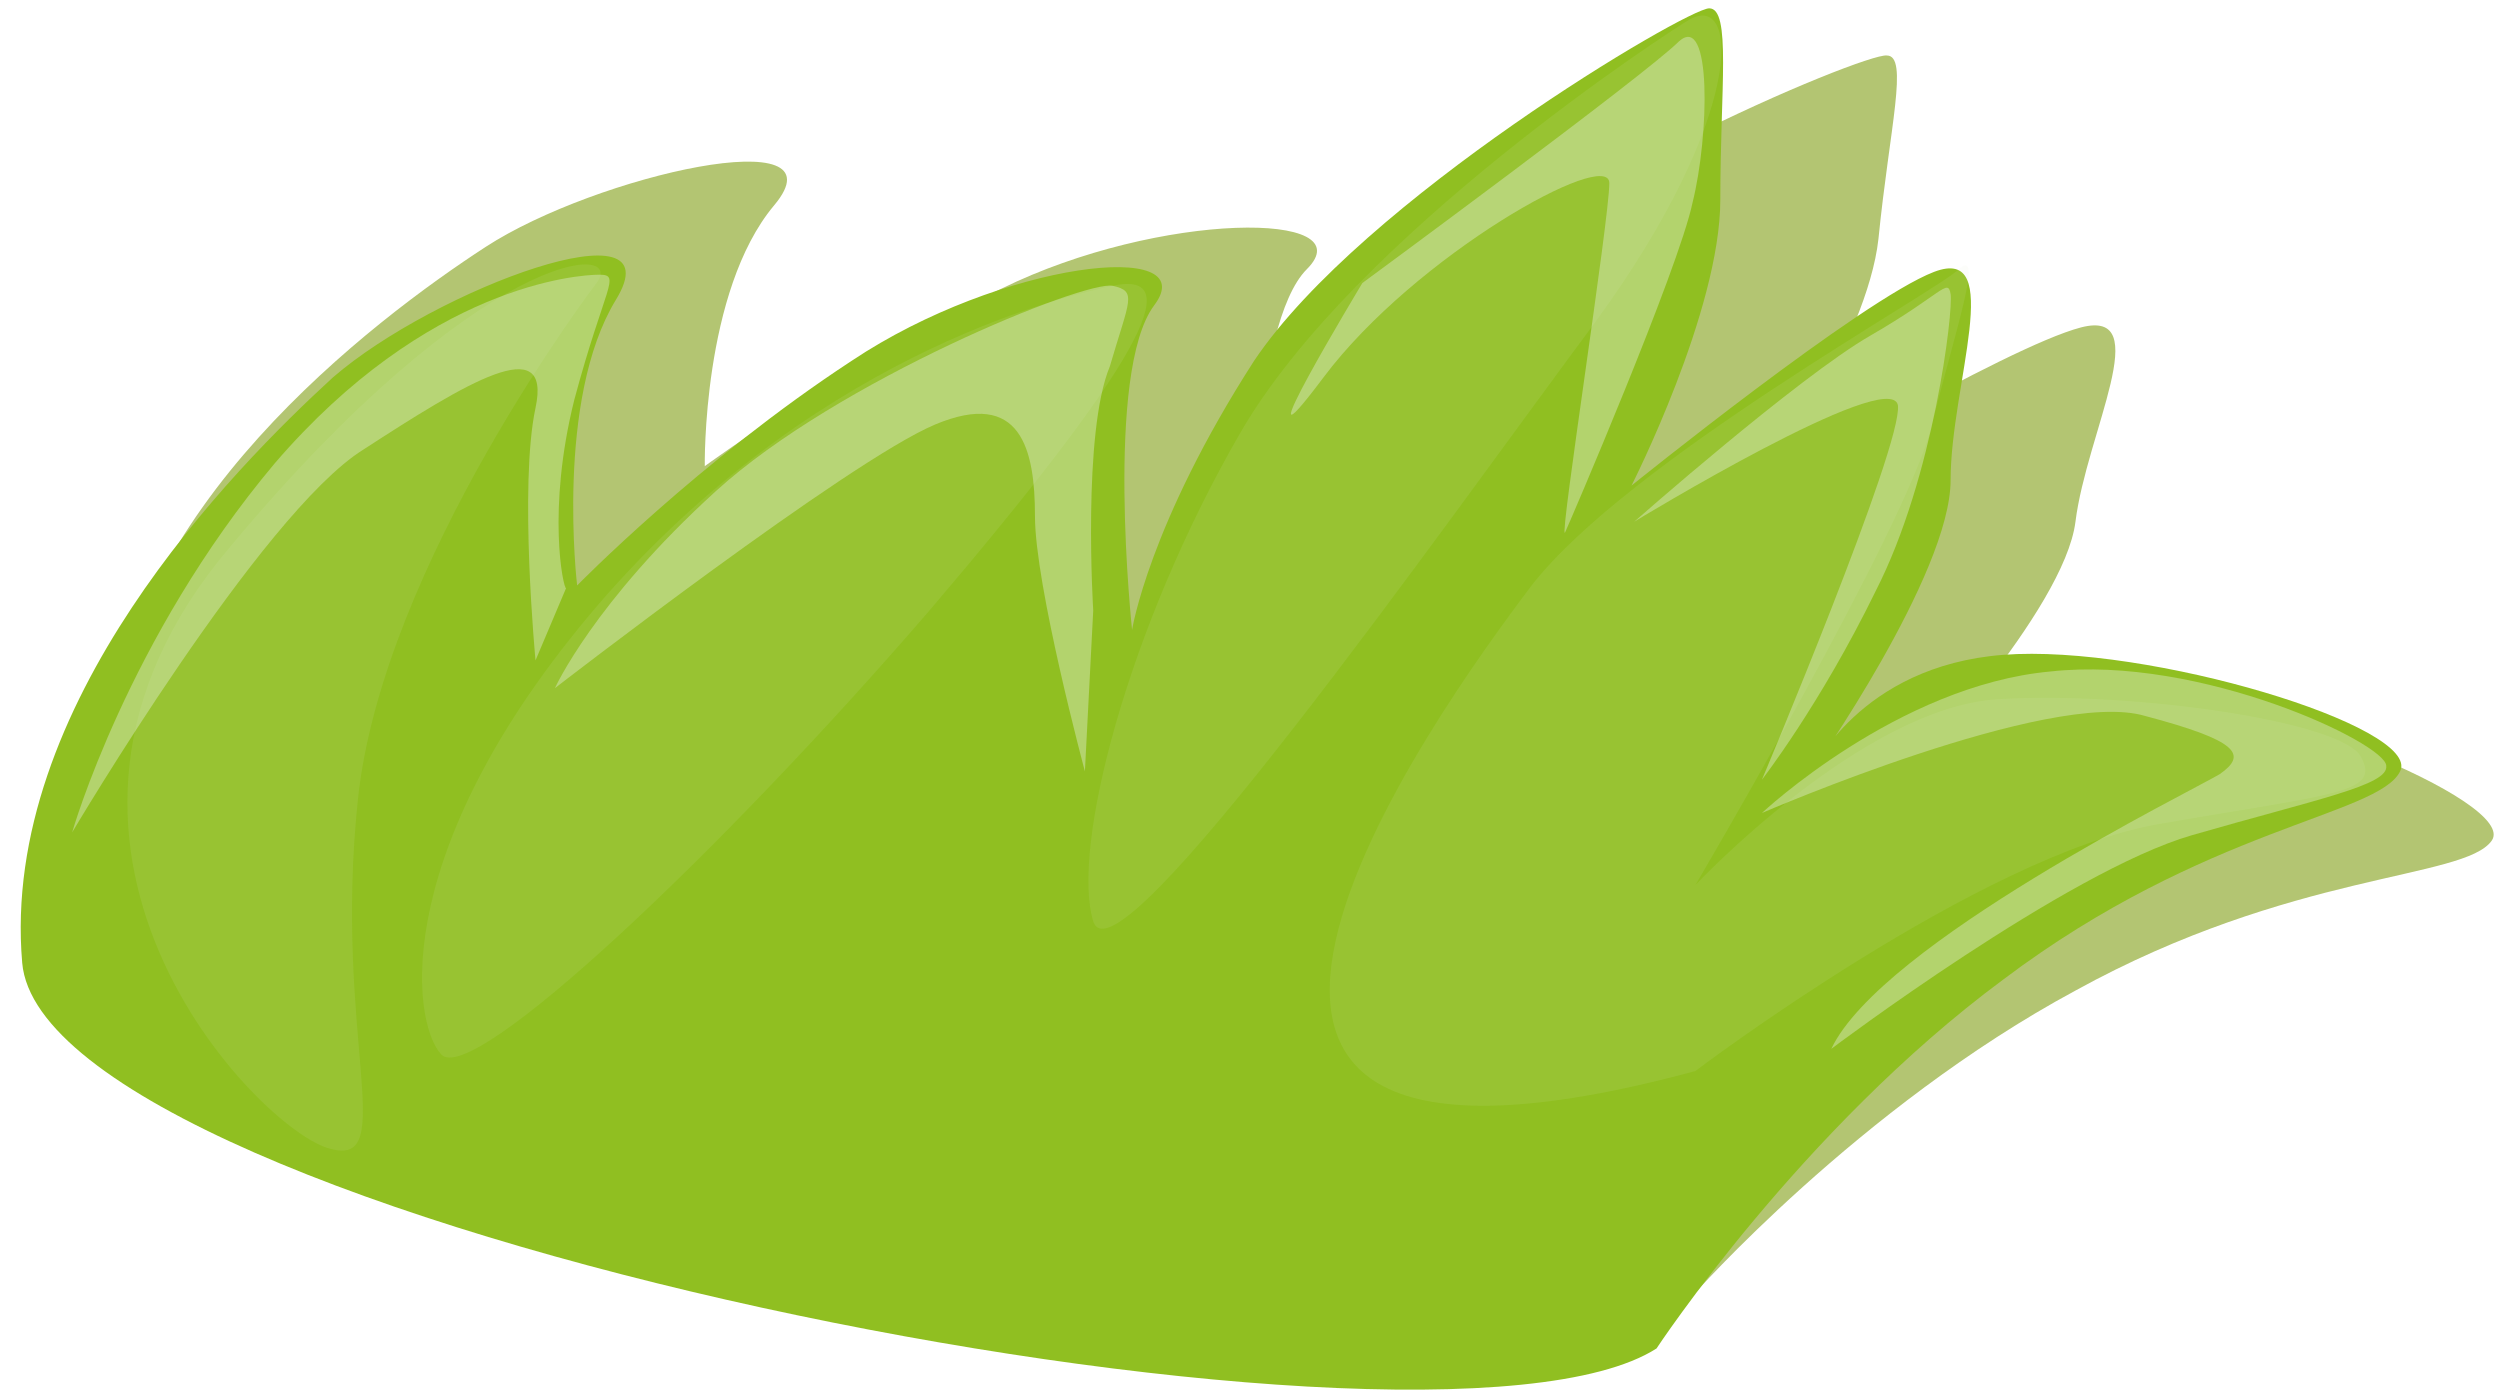 <?xml version="1.0" encoding="utf-8"?>
<!-- Generator: Adobe Illustrator 25.2.1, SVG Export Plug-In . SVG Version: 6.00 Build 0)  -->
<svg version="1.1" id="Camada_1" xmlns="http://www.w3.org/2000/svg" xmlns:xlink="http://www.w3.org/1999/xlink" x="0px" y="0px"
	 viewBox="0 0 90.1 50.4" style="enable-background:new 0 0 90.1 50.4;" xml:space="preserve">
<style type="text/css">
	.st0{opacity:0.65;fill:#8BA727;}
	.st1{fill:#90BF21;}
	.st2{opacity:0.1;}
	.st3{fill:#E0ECCC;}
	.st4{opacity:0.44;}
</style>
<g>
	<path class="st0" d="M61,46.7c0,0,6-6.8,13.8-11c7.8-4.3,14-4,15-5.4c1-1.4-8.6-5.3-13.8-5.5c-5.3-0.2-7.3,3.2-7.3,3.2
		s5.7-6,6.1-9.2c0.4-3.2,2.9-7.7,0.2-7c-2.7,0.7-11.6,6-11.6,6s3.9-5.5,4.3-9.2C68.1,4.6,68.8,2,68,2C67.2,1.9,54.9,7,50.5,12
		c-4.4,5-5.4,8.5-5.4,8.5s0-8.8,2-10.8c2.1-2.1-5.3-2.1-11,0.7c-5.8,2.8-10.7,6.4-10.7,6.4s-0.1-6.3,2.5-9.4
		c2.6-3.1-6.4-1.1-10.4,1.5c-4,2.6-13.3,9.6-13.5,18.3C3.7,36,52.3,50.7,61,46.7z"/>
	<path class="st1" d="M59.7,48.6c0,0,5.2-7.9,12.5-13.3c7.3-5.5,13.5-5.9,14.3-7.5c0.8-1.6-9.1-4.6-14.3-4.2
		c-5.2,0.4-6.9,4.2-6.9,4.2s5-7.1,5-10.5s2-8.5-0.6-7.5c-2.6,1-10.9,7.7-10.9,7.7s3.2-6.3,3.2-10.3c0-4,0.4-6.9-0.4-6.9
		c-0.8,0-12.5,6.9-16.4,12.7c-3.8,5.9-4.4,9.7-4.4,9.7s-1-9.3,0.8-11.7c1.8-2.4-5.5-1.6-10.9,2c-5.5,3.6-9.9,8.1-9.9,8.1
		s-0.8-6.7,1.4-10.3c2.2-3.6-6.5-0.4-10.2,2.8C8.4,16.9,0,25.4,0.8,34.7C1.6,44,51.4,53.9,59.7,48.6z"/>
	<g class="st2">
		<path class="st3" d="M85.1,27.3c-0.6-1.3-8.3-2.4-13.1-2.1c-4.9,0.3-10.9,6.7-10.9,6.7s7.6-12.9,8.5-16.5c0.9-3.6,1.9-6.5,1-5.7
			c-0.8,0.8-11.9,6.9-15.4,11.4c-3.4,4.5-17.4,23.8,5.9,17.5c0,0,10.3-7.8,16.7-8.9C84.1,28.6,85.8,28.6,85.1,27.3z"/>
		<path class="st3" d="M60.9,0.7c-0.7,0.4-12.1,7.8-16.2,14.9c-4.1,7.1-6.1,15-5.3,17.6c0.8,2.6,12.6-14.2,18.1-21.6
			C62.9,4.2,62.7-0.3,60.9,0.7z"/>
		<path class="st3" d="M40.1,10.3c-1.3,0.3-10.2,2.1-18.2,11.1c-7.9,9-7.1,15.4-6,16.6C17,39.2,26,30.7,33.5,22
			C41,13.2,42.9,9.7,40.1,10.3z"/>
		<path class="st3" d="M12.9,28.8c0.9-8.5,8.6-18.6,8.6-18.6c1.1-1.5-4.2-1.3-13.2,9.5c-9.1,10.7,1.1,21.1,3.6,21.7
			C14.4,42.1,12,37.3,12.9,28.8z"/>
	</g>
	<g class="st4">
		<path class="st3" d="M73.9,24.2c-5.5,0.5-10.4,5.1-10.4,5.1s10.4-4.5,13.8-3.5c3.4,0.9,3.7,1.4,2.7,2.1c-1,0.6-12.2,6.1-14,9.9
			c0,0,8.5-6.4,13-7.7c4.5-1.3,7.1-1.8,7-2.5C86,26.8,79.3,23.6,73.9,24.2z"/>
		<path class="st3" d="M68.4,14.6c0.2,1.4-4.9,13.5-4.9,13.5s2.1-2.7,4.1-6.8c2.1-4.1,2.8-10.1,2.7-10.7c-0.1-0.6-0.3,0-2.9,1.5
			c-2.6,1.5-8.5,6.7-8.5,6.7S68.1,13.2,68.4,14.6z"/>
		<path class="st3" d="M60.5,1.5c-1.2,1.2-11.4,8.7-11.4,8.7s-4.7,7.8-1.4,3.4s10.3-8.3,10.3-7c0,1.3-1.8,12.8-1.6,12.6
			c0.1-0.2,4.1-9.5,4.6-11.9C61.6,4.9,61.7,0.4,60.5,1.5z"/>
		<path class="st3" d="M40.1,10.3c-1-0.2-9.9,3.4-14.3,7.4s-5.8,7.1-5.8,7.1s10.6-8.2,13.7-9.5c3.1-1.3,3.6,0.9,3.6,3.3
			c0,2.5,1.8,9.2,1.8,9.2l0.3-5.8c0,0-0.4-6.4,0.6-8.8C40.7,10.8,41,10.5,40.1,10.3z"/>
		<path class="st3" d="M20.7,14.4c1.1-4.1,1.7-4.5,0.9-4.5c-0.8,0-6.2,0.4-11.7,6.8C4.6,23,2.6,30,2.6,30s6.8-11.5,10.5-13.8
			c3.7-2.4,6.8-4.3,6.2-1.5c-0.6,2.8,0,9.1,0,9.1l1.1-2.6C20.3,21.2,19.7,18.4,20.7,14.4z"/>
	</g>
</g>
<g>
</g>
<g>
</g>
<g>
</g>
<g>
</g>
<g>
</g>
<g>
</g>
</svg>
